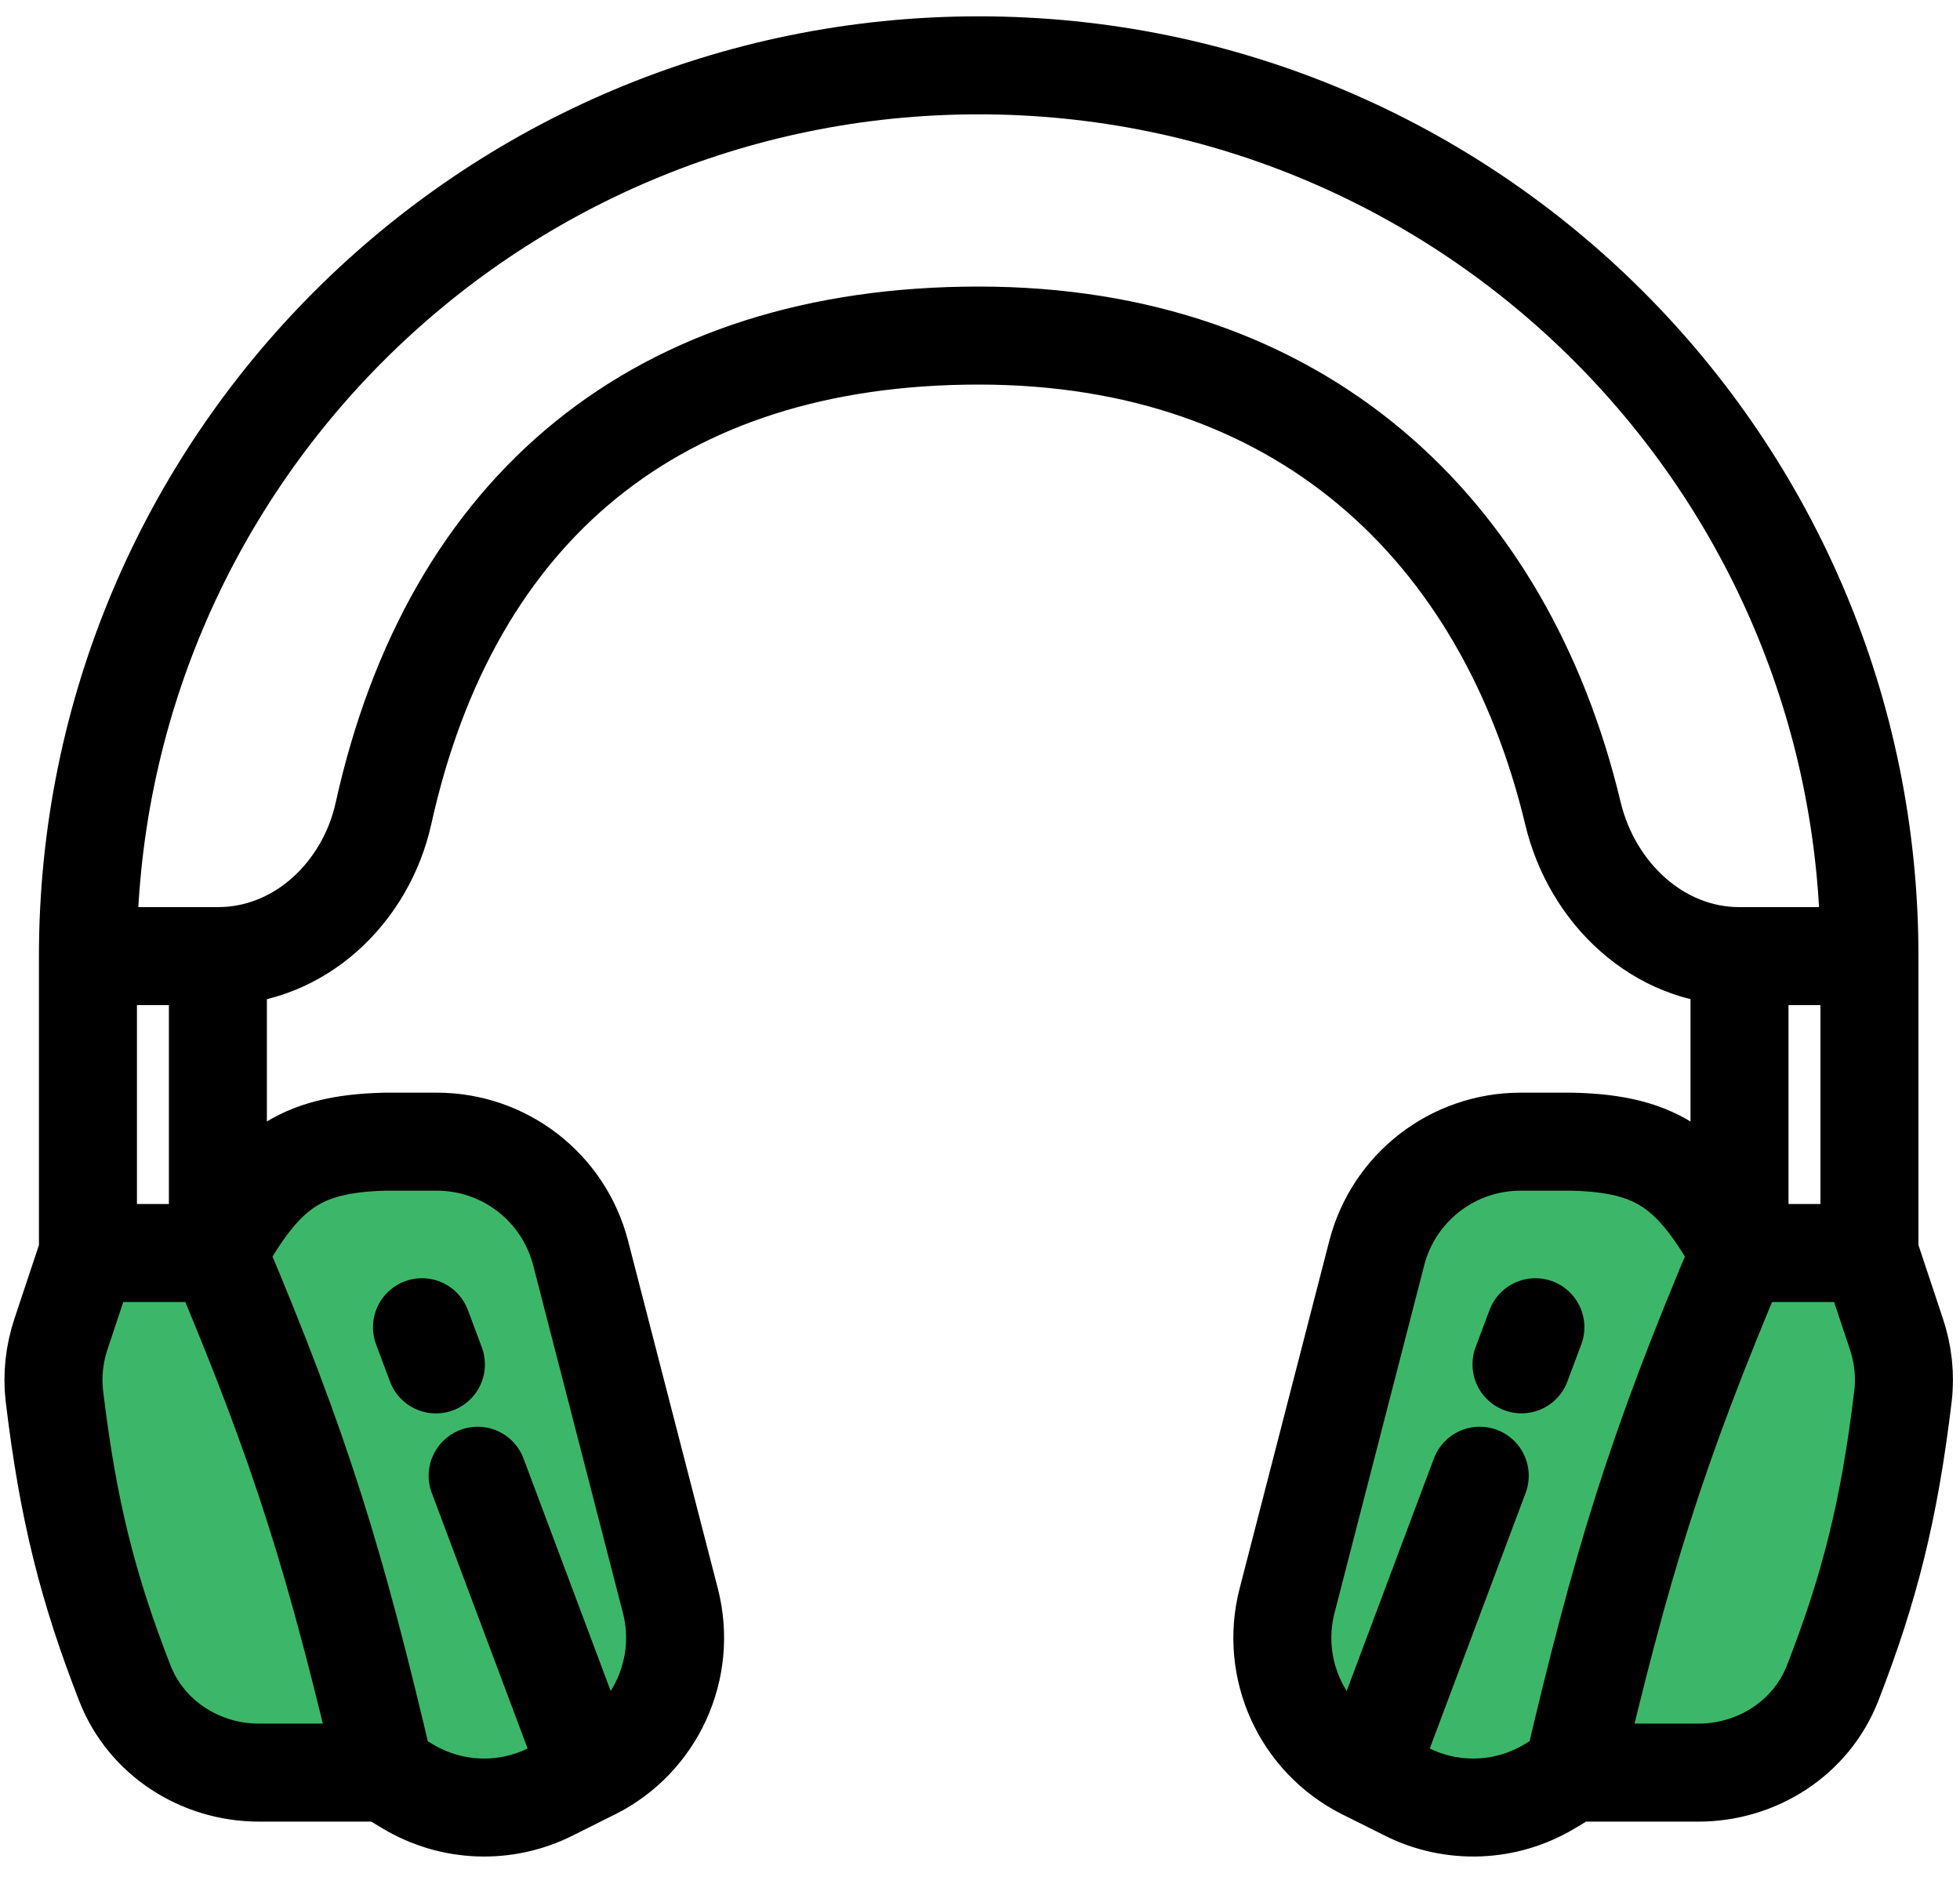 <svg width="30" height="29" viewBox="0 0 30 29" fill="none" xmlns="http://www.w3.org/2000/svg">
<path d="M23.719 27.341L24.069 27.131C24.814 23.949 25.344 22.199 26.625 19.178C25.928 17.924 25.395 17.507 24.069 17.474H23.273C22.237 17.474 21.332 18.175 21.073 19.178L19.7 24.5C19.432 25.538 19.925 26.621 20.884 27.101L20.945 27.131L21.533 27.425C22.228 27.773 23.052 27.741 23.719 27.341Z" fill="#3CB769"/>
<path d="M29.026 20.416L28.614 19.178H26.625C25.344 22.199 24.814 23.949 24.069 27.131H25.994C26.895 27.131 27.722 26.602 28.05 25.762C28.617 24.304 28.918 23.115 29.127 21.371C29.166 21.05 29.129 20.723 29.026 20.416Z" fill="#3CB769"/>
<path d="M6.242 27.342L5.891 27.131C5.146 23.949 4.616 22.199 3.335 19.178C4.032 17.924 4.565 17.507 5.891 17.474H6.687C7.723 17.474 8.628 18.175 8.887 19.178L10.261 24.5C10.528 25.538 10.035 26.621 9.077 27.101L9.015 27.131L8.427 27.425C7.732 27.773 6.908 27.741 6.242 27.342Z" fill="#3CB769"/>
<path d="M0.934 20.416L1.346 19.178H3.335C4.616 22.199 5.146 23.949 5.891 27.131H3.967C3.065 27.131 2.238 26.602 1.911 25.762C1.343 24.304 1.042 23.115 0.833 21.371C0.795 21.05 0.831 20.723 0.934 20.416Z" fill="#3CB769"/>
<path d="M28.614 14.634C28.614 7.104 22.51 1 14.98 1C7.45 1 1.346 7.104 1.346 14.634M28.614 14.634H26.625M28.614 14.634V19.178M26.625 14.634V17.474V19.178M26.625 14.634V14.634C25.378 14.634 24.366 13.664 24.076 12.45C23.027 8.069 19.879 5.136 14.98 5.136C10.059 5.136 6.904 7.775 5.87 12.448C5.6 13.667 4.583 14.634 3.335 14.634M28.614 19.178L29.026 20.416C29.129 20.723 29.166 21.05 29.127 21.371C28.918 23.115 28.617 24.304 28.05 25.762C27.722 26.602 26.895 27.131 25.994 27.131H24.069M28.614 19.178H26.625M24.069 27.131L23.719 27.341C23.052 27.741 22.228 27.773 21.533 27.425L20.945 27.131M24.069 27.131C24.814 23.949 25.344 22.199 26.625 19.178M26.625 19.178C25.928 17.924 25.395 17.507 24.069 17.474H23.273C22.237 17.474 21.332 18.175 21.073 19.178L19.7 24.5C19.432 25.538 19.925 26.621 20.884 27.101L20.945 27.131M20.945 27.131L22.649 22.587M23.501 20.314L23.288 20.882M1.346 14.634H3.335M1.346 14.634V19.178M3.335 14.634V17.474V19.178M1.346 19.178L0.934 20.416C0.831 20.723 0.795 21.05 0.833 21.371C1.042 23.115 1.343 24.304 1.911 25.762C2.238 26.602 3.065 27.131 3.967 27.131H5.891M1.346 19.178H3.335M5.891 27.131L6.242 27.342C6.908 27.741 7.732 27.773 8.427 27.425L9.015 27.131M5.891 27.131C5.146 23.949 4.616 22.199 3.335 19.178M3.335 19.178C4.032 17.924 4.565 17.507 5.891 17.474H6.687C7.723 17.474 8.628 18.175 8.887 19.178L10.261 24.5C10.528 25.538 10.035 26.621 9.077 27.101L9.015 27.131M9.015 27.131L7.311 22.587M6.459 20.314L6.672 20.883" stroke="black" stroke-width="1.5" stroke-linecap="round"/>
</svg>

